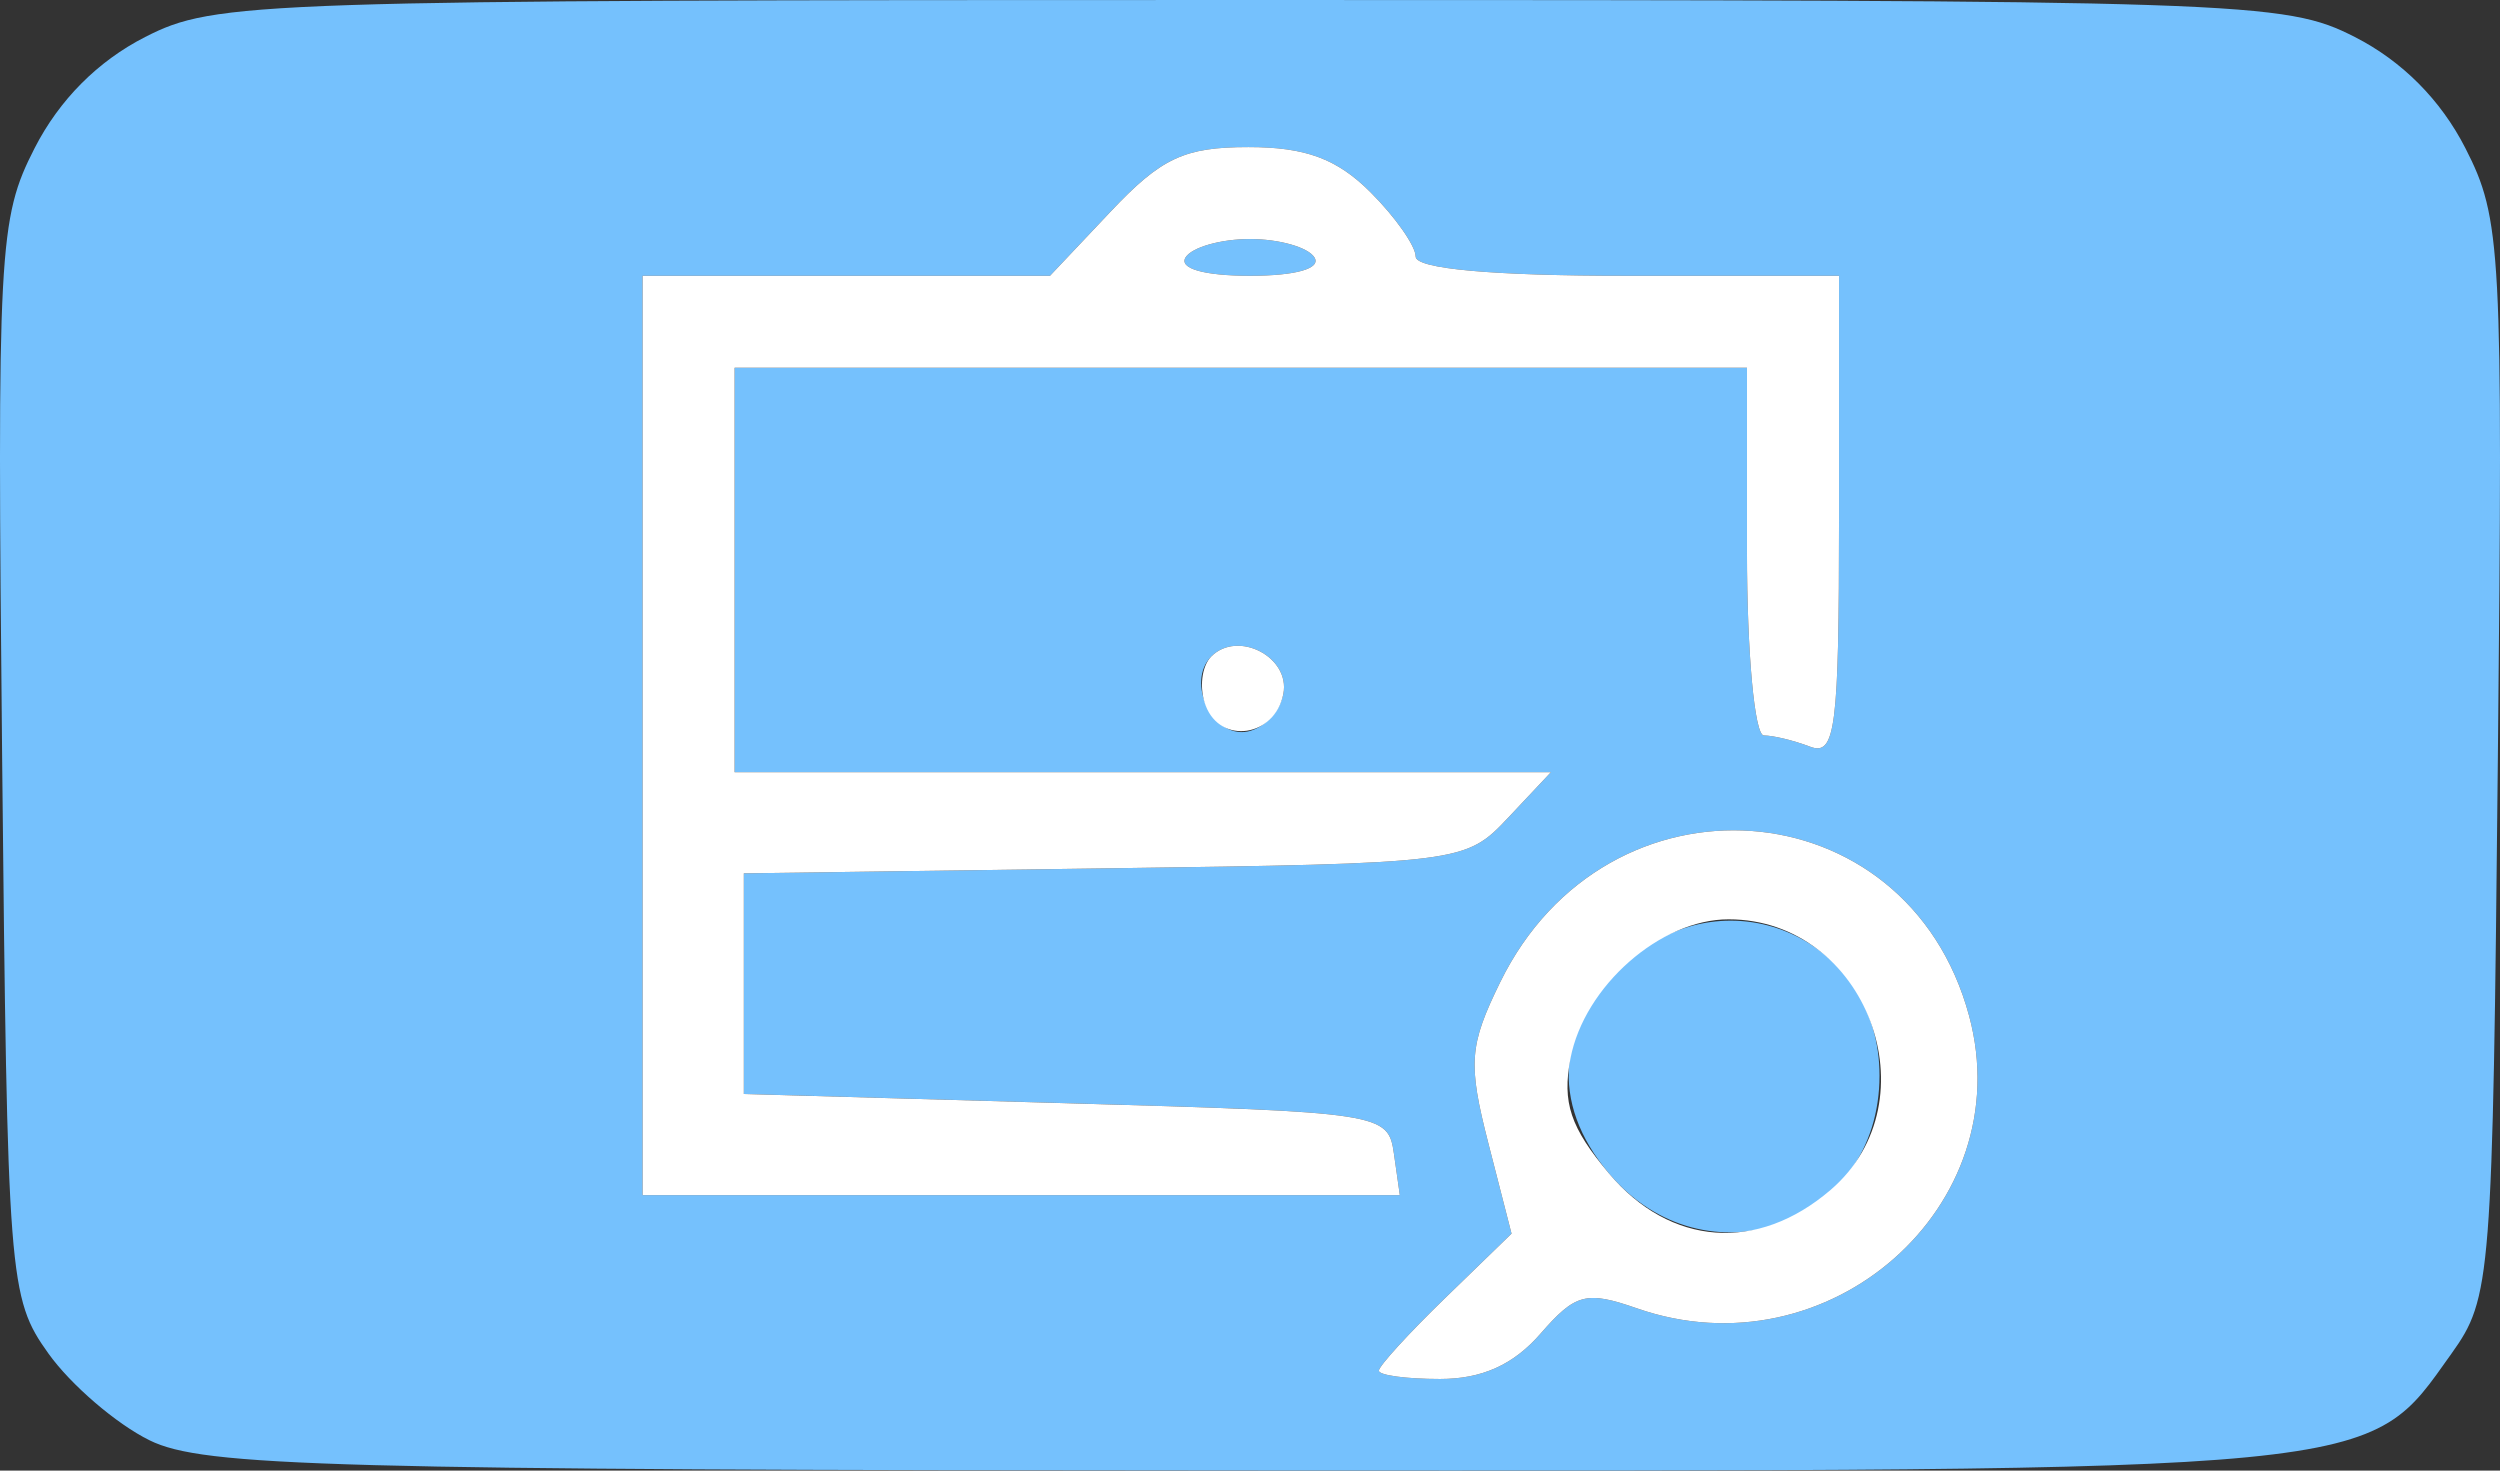 <svg width="136" height="80" viewBox="0 0 136 80" fill="none" xmlns="http://www.w3.org/2000/svg">
<rect x="0" y="0" width="136" height="80" fill="#333333" stroke="none"/>
<path d="M8.139 78.354C6.331 77.465 3.853 75.337 2.631 73.626C0.477 70.609 0.401 69.635 0.117 41.303C-0.161 13.485 -0.077 11.897 1.883 8.059C3.223 5.435 5.322 3.325 7.894 2.014C11.716 0.066 13.697 0 68 0C122.303 0 124.284 0.066 128.106 2.014C130.678 3.325 132.777 5.435 134.117 8.059C136.077 11.897 136.161 13.485 135.883 41.303C135.598 69.684 135.526 70.605 133.356 73.643C128.698 80.167 130.212 80.02 67.849 79.995C17.924 79.975 11.046 79.786 8.139 78.354ZM83.801 72.554C85.709 70.362 86.285 70.211 89.058 71.176C99.473 74.803 109.908 65.608 107.119 55.262C103.746 42.748 87.428 41.57 81.616 53.42C79.92 56.879 79.85 57.84 80.97 62.207L82.228 67.11L78.619 70.611C76.633 72.537 75.009 74.316 75.009 74.565C75.009 74.813 76.505 75.017 78.333 75.017C80.617 75.017 82.328 74.246 83.801 72.554ZM87.526 63.832C84.273 59.97 84.662 55.707 88.582 52.262C94.089 47.421 102.245 51.153 102.245 58.513C102.245 66.641 92.775 70.063 87.526 63.832ZM75.83 62.764C75.515 60.55 75.223 60.505 57.987 60.013L40.463 59.513V53.512V47.511L60.084 47.24C79.515 46.972 79.728 46.945 82.038 44.489L84.37 42.009H62.167H39.963V31.007V20.004H67.499H95.036V30.007C95.036 35.508 95.45 40.009 95.955 40.009C96.461 40.009 97.588 40.282 98.459 40.616C99.853 41.151 100.043 39.657 100.043 28.113V15.003H88.527C81.184 15.003 77.012 14.624 77.012 13.958C77.012 13.382 75.906 11.807 74.554 10.457C72.729 8.634 71.019 8.002 67.913 8.002C64.43 8.002 63.178 8.587 60.425 11.502L57.12 15.003H46.038H34.956V40.009V65.014H55.553H76.15L75.83 62.764ZM64.495 14.003C64.836 13.453 66.413 13.003 68 13.003C69.587 13.003 71.164 13.453 71.505 14.003C71.879 14.608 70.494 15.003 68 15.003C65.506 15.003 64.121 14.608 64.495 14.003ZM69.815 37.744C70.2 35.747 67.344 34.263 65.897 35.708C64.496 37.108 65.965 40.162 67.864 39.797C68.752 39.626 69.63 38.702 69.815 37.744Z" fill="#75C1FD"/>
<path d="M75.009 74.565C75.009 74.316 76.633 72.537 78.619 70.611L82.228 67.11L80.97 62.207C79.85 57.84 79.92 56.879 81.616 53.42C87.428 41.57 103.746 42.748 107.119 55.262C109.908 65.608 99.473 74.803 89.058 71.176C86.285 70.211 85.709 70.362 83.801 72.554C82.328 74.246 80.617 75.017 78.333 75.017C76.505 75.017 75.009 74.814 75.009 74.565ZM99.586 64.73C105.245 59.868 101.527 50.011 94.035 50.011C90.323 50.011 86.187 53.651 85.433 57.581C84.973 59.98 85.43 61.343 87.526 63.832C90.866 67.797 95.606 68.15 99.586 64.73ZM34.956 40.009V15.003H46.038H57.12L60.425 11.503C63.178 8.587 64.43 8.002 67.913 8.002C71.019 8.002 72.729 8.634 74.554 10.457C75.906 11.807 77.012 13.383 77.012 13.958C77.012 14.624 81.184 15.003 88.527 15.003H100.043V28.113C100.043 39.657 99.853 41.151 98.459 40.616C97.588 40.282 96.461 40.009 95.955 40.009C95.45 40.009 95.036 35.508 95.036 30.007V20.005H67.499H39.963V31.007V42.009H62.167H84.37L82.038 44.489C79.728 46.945 79.515 46.972 60.085 47.24L40.464 47.511V53.512V59.513L57.987 60.014C75.223 60.505 75.515 60.55 75.83 62.764L76.15 65.015H55.553H34.956V40.009ZM71.505 14.003C71.164 13.453 69.587 13.003 68 13.003C66.413 13.003 64.836 13.453 64.495 14.003C64.121 14.608 65.506 15.003 68 15.003C70.494 15.003 71.879 14.608 71.505 14.003ZM65.59 38.391C65.227 37.446 65.365 36.239 65.897 35.708C67.344 34.263 70.2 35.747 69.815 37.744C69.364 40.084 66.414 40.536 65.59 38.391Z" fill="white"/>
</svg>
